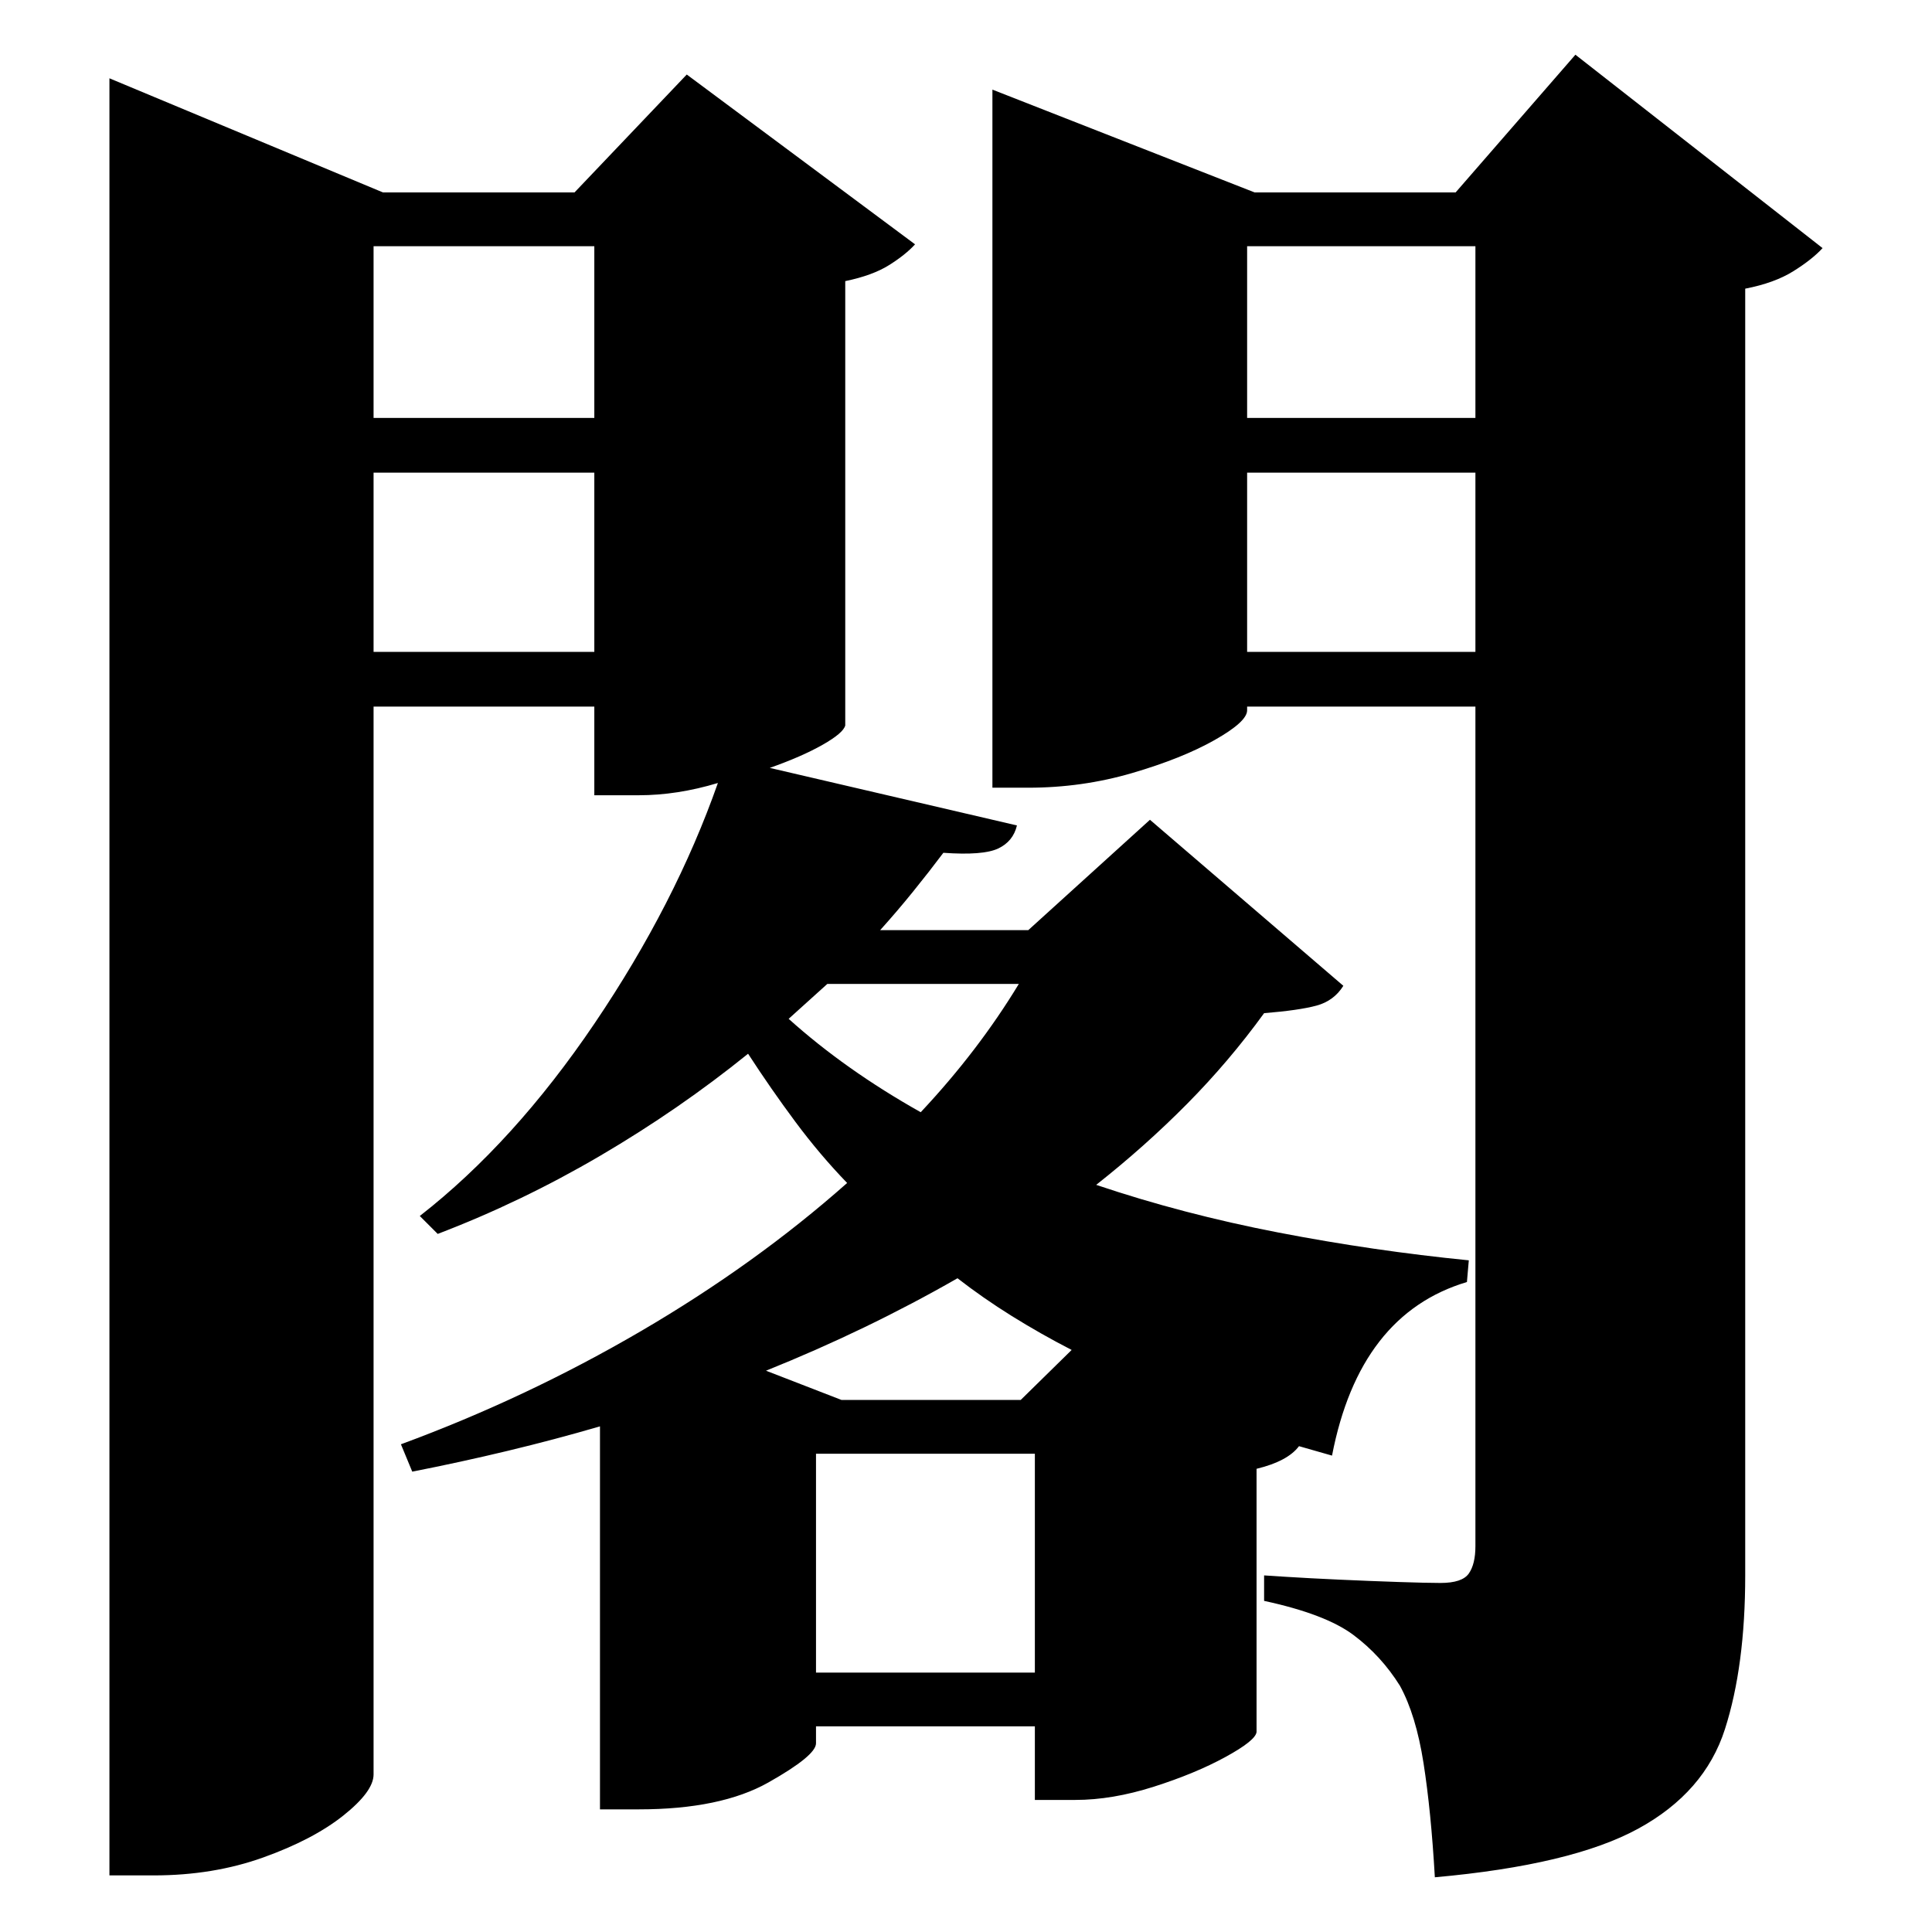 <?xml version="1.0" standalone="no"?>
<!DOCTYPE svg PUBLIC "-//W3C//DTD SVG 1.1//EN" "http://www.w3.org/Graphics/SVG/1.1/DTD/svg11.dtd" >
<svg xmlns="http://www.w3.org/2000/svg" xmlns:svg="http://www.w3.org/2000/svg" xmlns:xlink="http://www.w3.org/1999/xlink" viewBox="0 0 2048 2048" style=""><path d="M116.0 204.0V83.0L406.0 204.0H609.0L728.0 79.0L970.0 259.0Q960.0 270.0 942.5 281.0Q925.0 292.0 896.0 298.0V769.0Q894.0 777.0 872.0 789.5Q850.0 802.0 816.0 814.0L1078.0 875.0Q1074.0 892.0 1058.0 899.5Q1042.0 907.0 1000.0 904.0Q985.0 924.0 968.0 945.0Q951.0 966.0 933.0 986.0H1090.0L1219.0 869.0L1424.0 1045.0Q1414.0 1061.0 1395.5 1066.0Q1377.0 1071.0 1340.0 1074.0Q1303.0 1125.0 1258.5 1170.0Q1214.0 1215.0 1162.0 1256.0Q1254.0 1287.0 1355.0 1306.5Q1456.0 1326.0 1557.0 1336.0L1555.0 1359.0Q1441.0 1393.0 1412.0 1543.0L1377.0 1533.0Q1365.0 1549.0 1332.0 1557.0V1836.0Q1331.0 1845.0 1299.0 1862.5Q1267.0 1880.0 1223.0 1894.0Q1179.0 1908.0 1140.0 1908.0H1097.0V1830.0H865.0V1848.0Q865.0 1861.0 814.5 1889.5Q764.0 1918.0 677.0 1918.0H636.0V1512.0Q588.0 1526.0 538.0 1538.0Q488.0 1550.0 437.0 1560.0L425.0 1531.0Q558.0 1482.0 679.5 1411.0Q801.0 1340.0 898.0 1254.0Q869.0 1224.0 843.0 1189.0Q817.0 1154.0 793.0 1117.0Q720.0 1176.0 636.5 1225.0Q553.0 1274.0 464.0 1308.0L445.0 1289.0Q545.0 1211.0 630.5 1084.5Q716.0 958.0 761.0 830.0Q718.0 843.0 677.0 843.0H630.0V749.0H396.0V1881.0Q396.0 1899.0 364.0 1924.5Q332.0 1950.0 279.0 1969.0Q226.0 1988.0 163.0 1988.0H116.0ZM1097.0 1773.0V1541.0H865.0V1773.0ZM1082.0 1484.0 1136.0 1431.0Q1103.0 1414.0 1072.5 1395.0Q1042.0 1376.0 1015.0 1355.0Q919.0 1410.0 812.0 1453.0L892.0 1484.0ZM1080.0 1043.0H877.0L836.0 1080.0Q896.0 1134.0 976.0 1179.0Q1037.0 1114.0 1080.0 1043.0ZM630.0 261.0H396.0V443.0H630.0ZM396.0 501.0V691.0H630.0V501.0ZM1564.0 261.0H1322.0V443.0H1564.0ZM1052.0 204.0V95.0L1330.0 204.0H1543.0L1670.0 58.0L1932.0 263.0Q1921.0 275.0 1901.0 287.5Q1881.0 300.0 1850.0 306.0V1670.0Q1850.0 1766.0 1828.5 1833.0Q1807.0 1900.0 1736.5 1938.5Q1666.0 1977.0 1521.0 1990.0Q1517.0 1920.0 1509.0 1869.0Q1501.0 1818.0 1484.0 1787.0Q1464.0 1755.0 1434.5 1733.0Q1405.0 1711.0 1340.0 1697.0V1670.0Q1340.0 1670.0 1363.5 1671.5Q1387.0 1673.0 1420.0 1674.5Q1453.0 1676.0 1483.0 1677.0Q1513.0 1678.0 1527.0 1678.0Q1550.0 1678.0 1557.0 1668.0Q1564.0 1658.0 1564.0 1639.0V749.0H1322.0V753.0Q1322.0 765.0 1287.5 784.5Q1253.0 804.0 1200.0 819.5Q1147.0 835.0 1090.0 835.0H1052.0ZM1322.0 501.0V691.0H1564.0V501.0Z" fill="black"></path></svg>